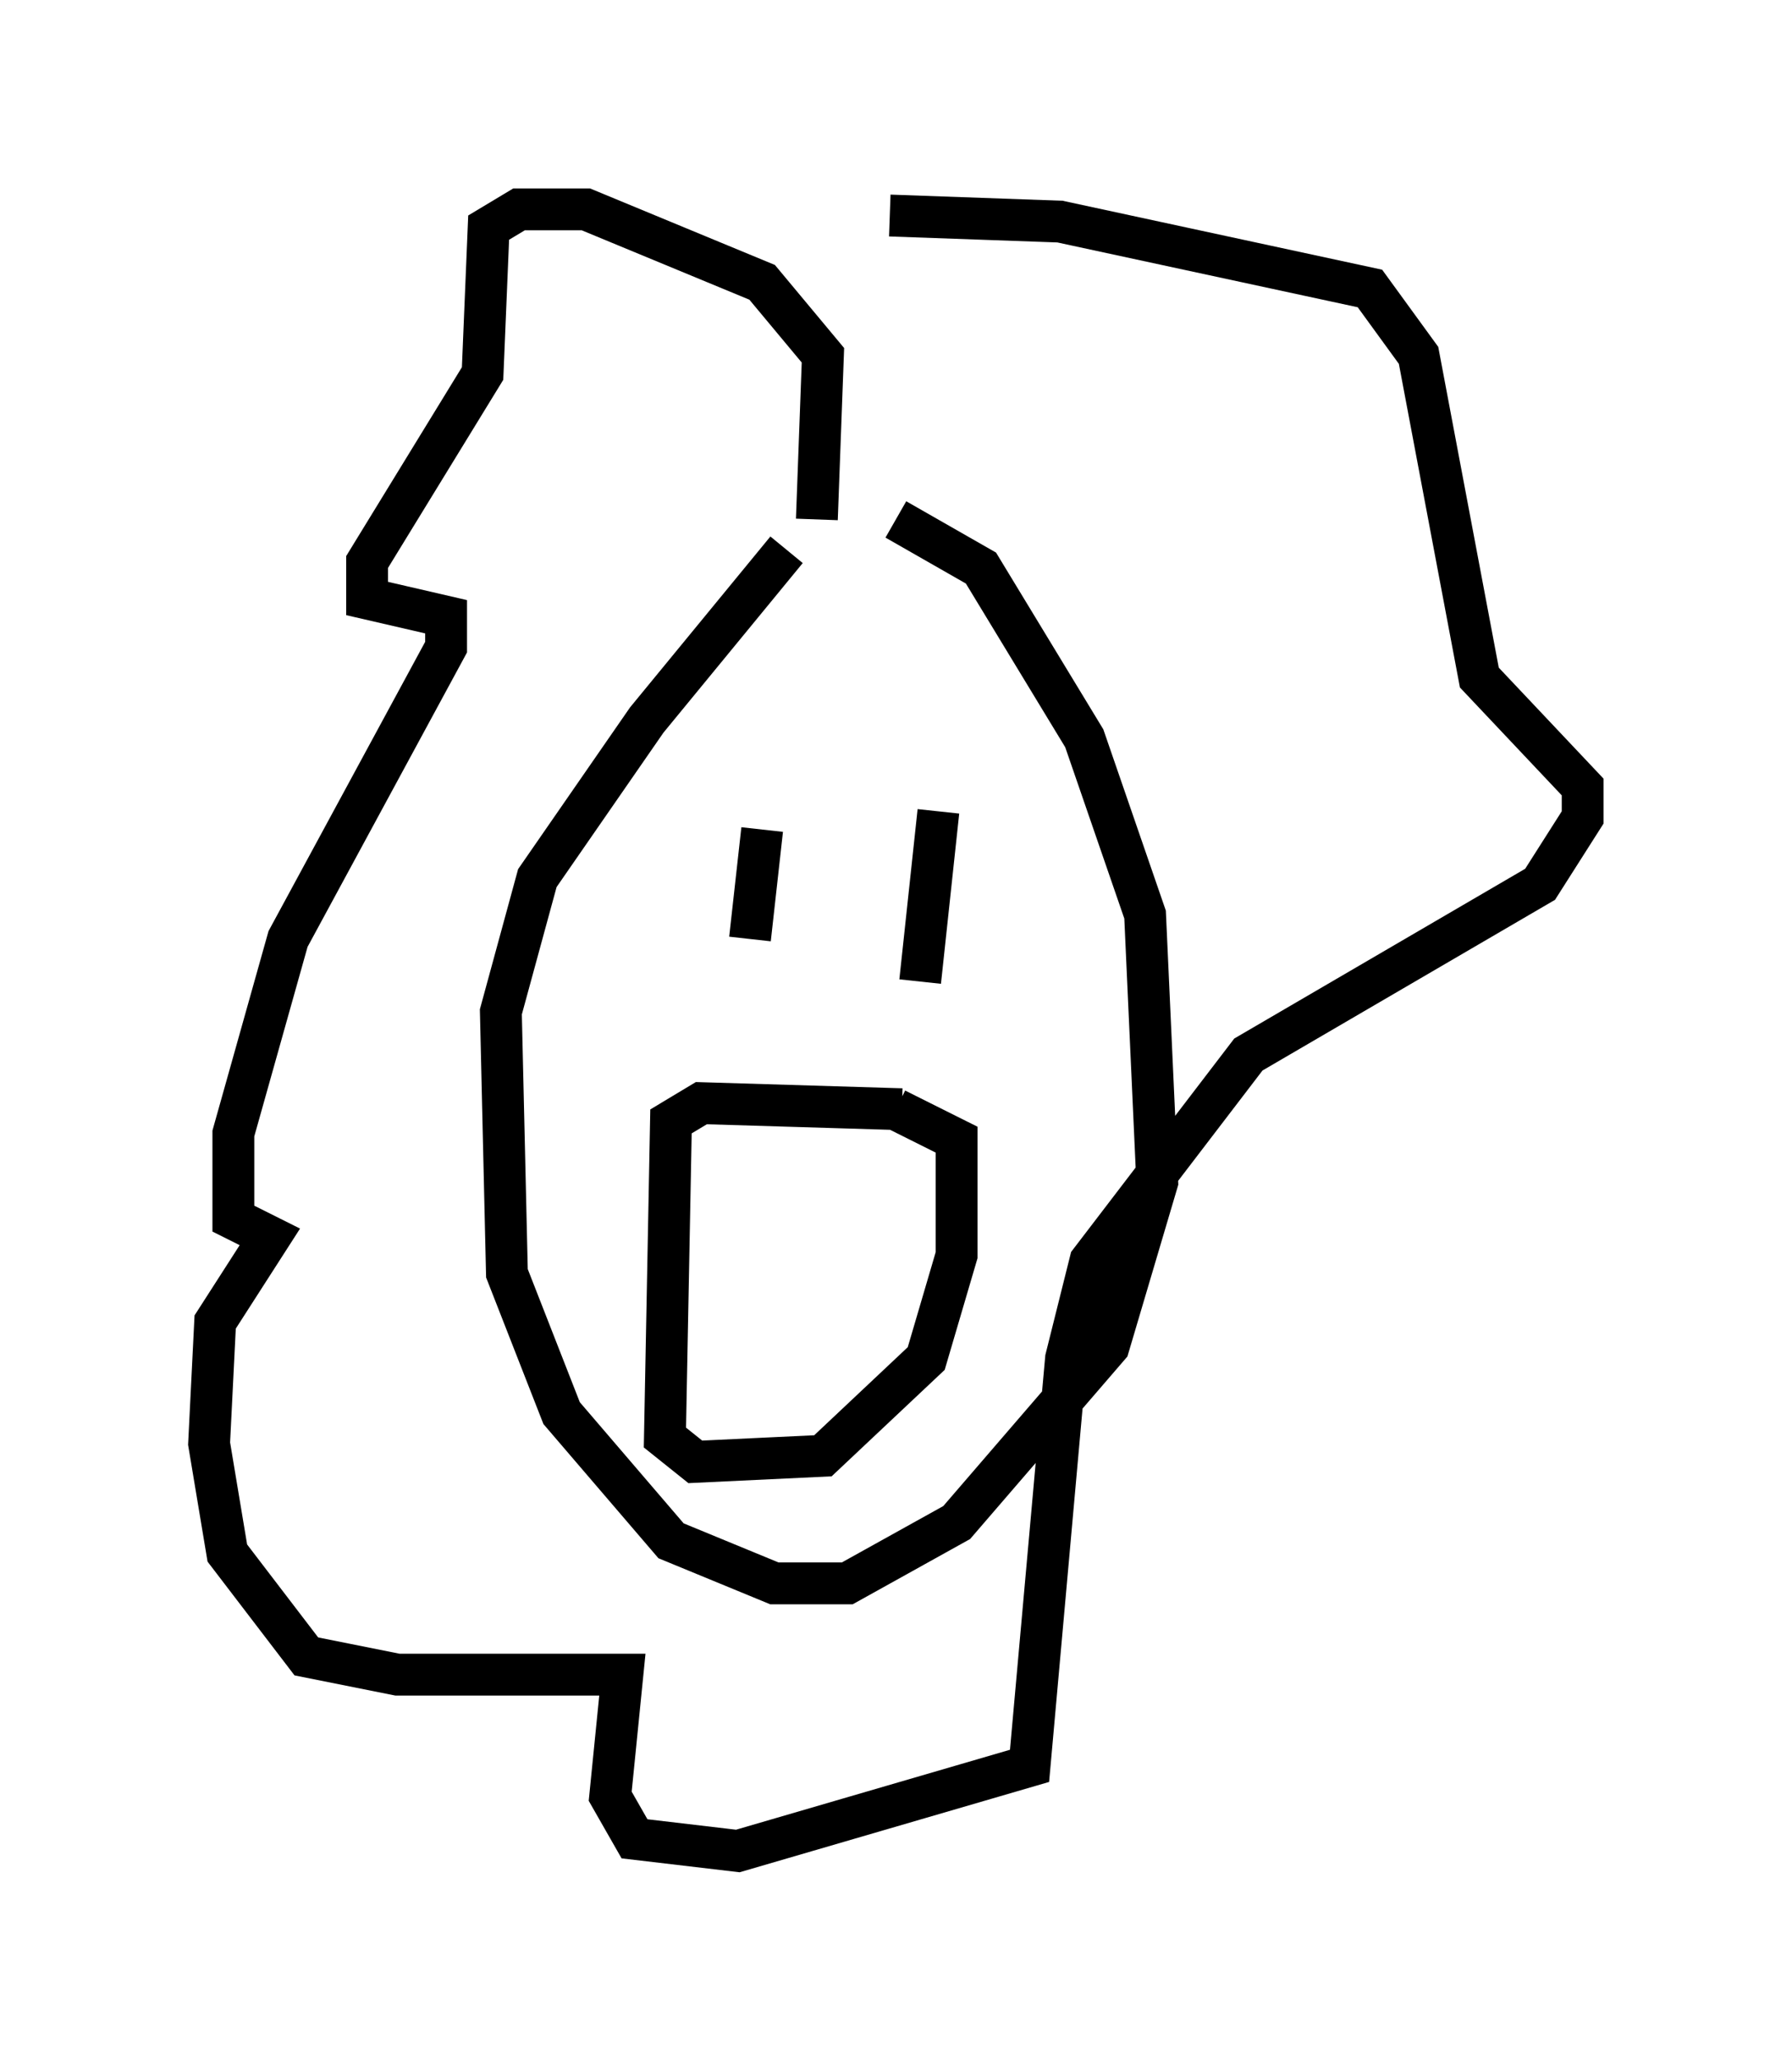<?xml version="1.0" encoding="utf-8" ?>
<svg baseProfile="full" height="49.218" version="1.1" width="42.827" xmlns="http://www.w3.org/2000/svg" xmlns:ev="http://www.w3.org/2001/xml-events" xmlns:xlink="http://www.w3.org/1999/xlink"><defs /><rect fill="white" height="49.218" width="42.827" x="0" y="0" /><path d="M20.251, 12.844 m-1.453, 0.291 l-3.341, 4.067 -2.615, 3.777 l-0.872, 3.196 0.145, 6.246 l1.307, 3.341 2.615, 3.05 l2.469, 1.017 1.743, 0.0 l2.615, -1.453 3.631, -4.212 l1.162, -3.922 -0.291, -6.391 l-1.453, -4.212 -2.469, -4.067 l-2.034, -1.162 m-1.888, 0.0 l0.145, -3.922 -1.453, -1.743 l-4.212, -1.743 -1.598, 0.0 l-0.726, 0.436 -0.145, 3.486 l-2.76, 4.503 0.0, 0.872 l1.888, 0.436 0.0, 0.726 l-3.777, 6.972 -1.307, 4.648 l0.0, 2.034 0.872, 0.436 l-1.307, 2.034 -0.145, 2.905 l0.436, 2.615 1.888, 2.469 l2.179, 0.436 5.374, 0.0 l-0.291, 2.905 0.581, 1.017 l2.469, 0.291 6.972, -2.034 l0.872, -9.732 0.581, -2.324 l3.777, -4.939 6.972, -4.067 l1.017, -1.598 0.0, -0.726 l-2.469, -2.615 -1.453, -7.698 l-1.162, -1.598 -7.408, -1.598 l-4.067, -0.145 m-3.05, 14.67 l-0.291, 2.615 m4.503, -3.05 l-0.436, 4.067 m-0.436, 3.05 l-4.793, -0.145 -0.726, 0.436 l-0.145, 7.553 0.726, 0.581 l3.05, -0.145 2.469, -2.324 l0.726, -2.469 0.0, -2.76 l-1.453, -0.726 " fill="none" stroke="black" stroke-width="1" /></svg>